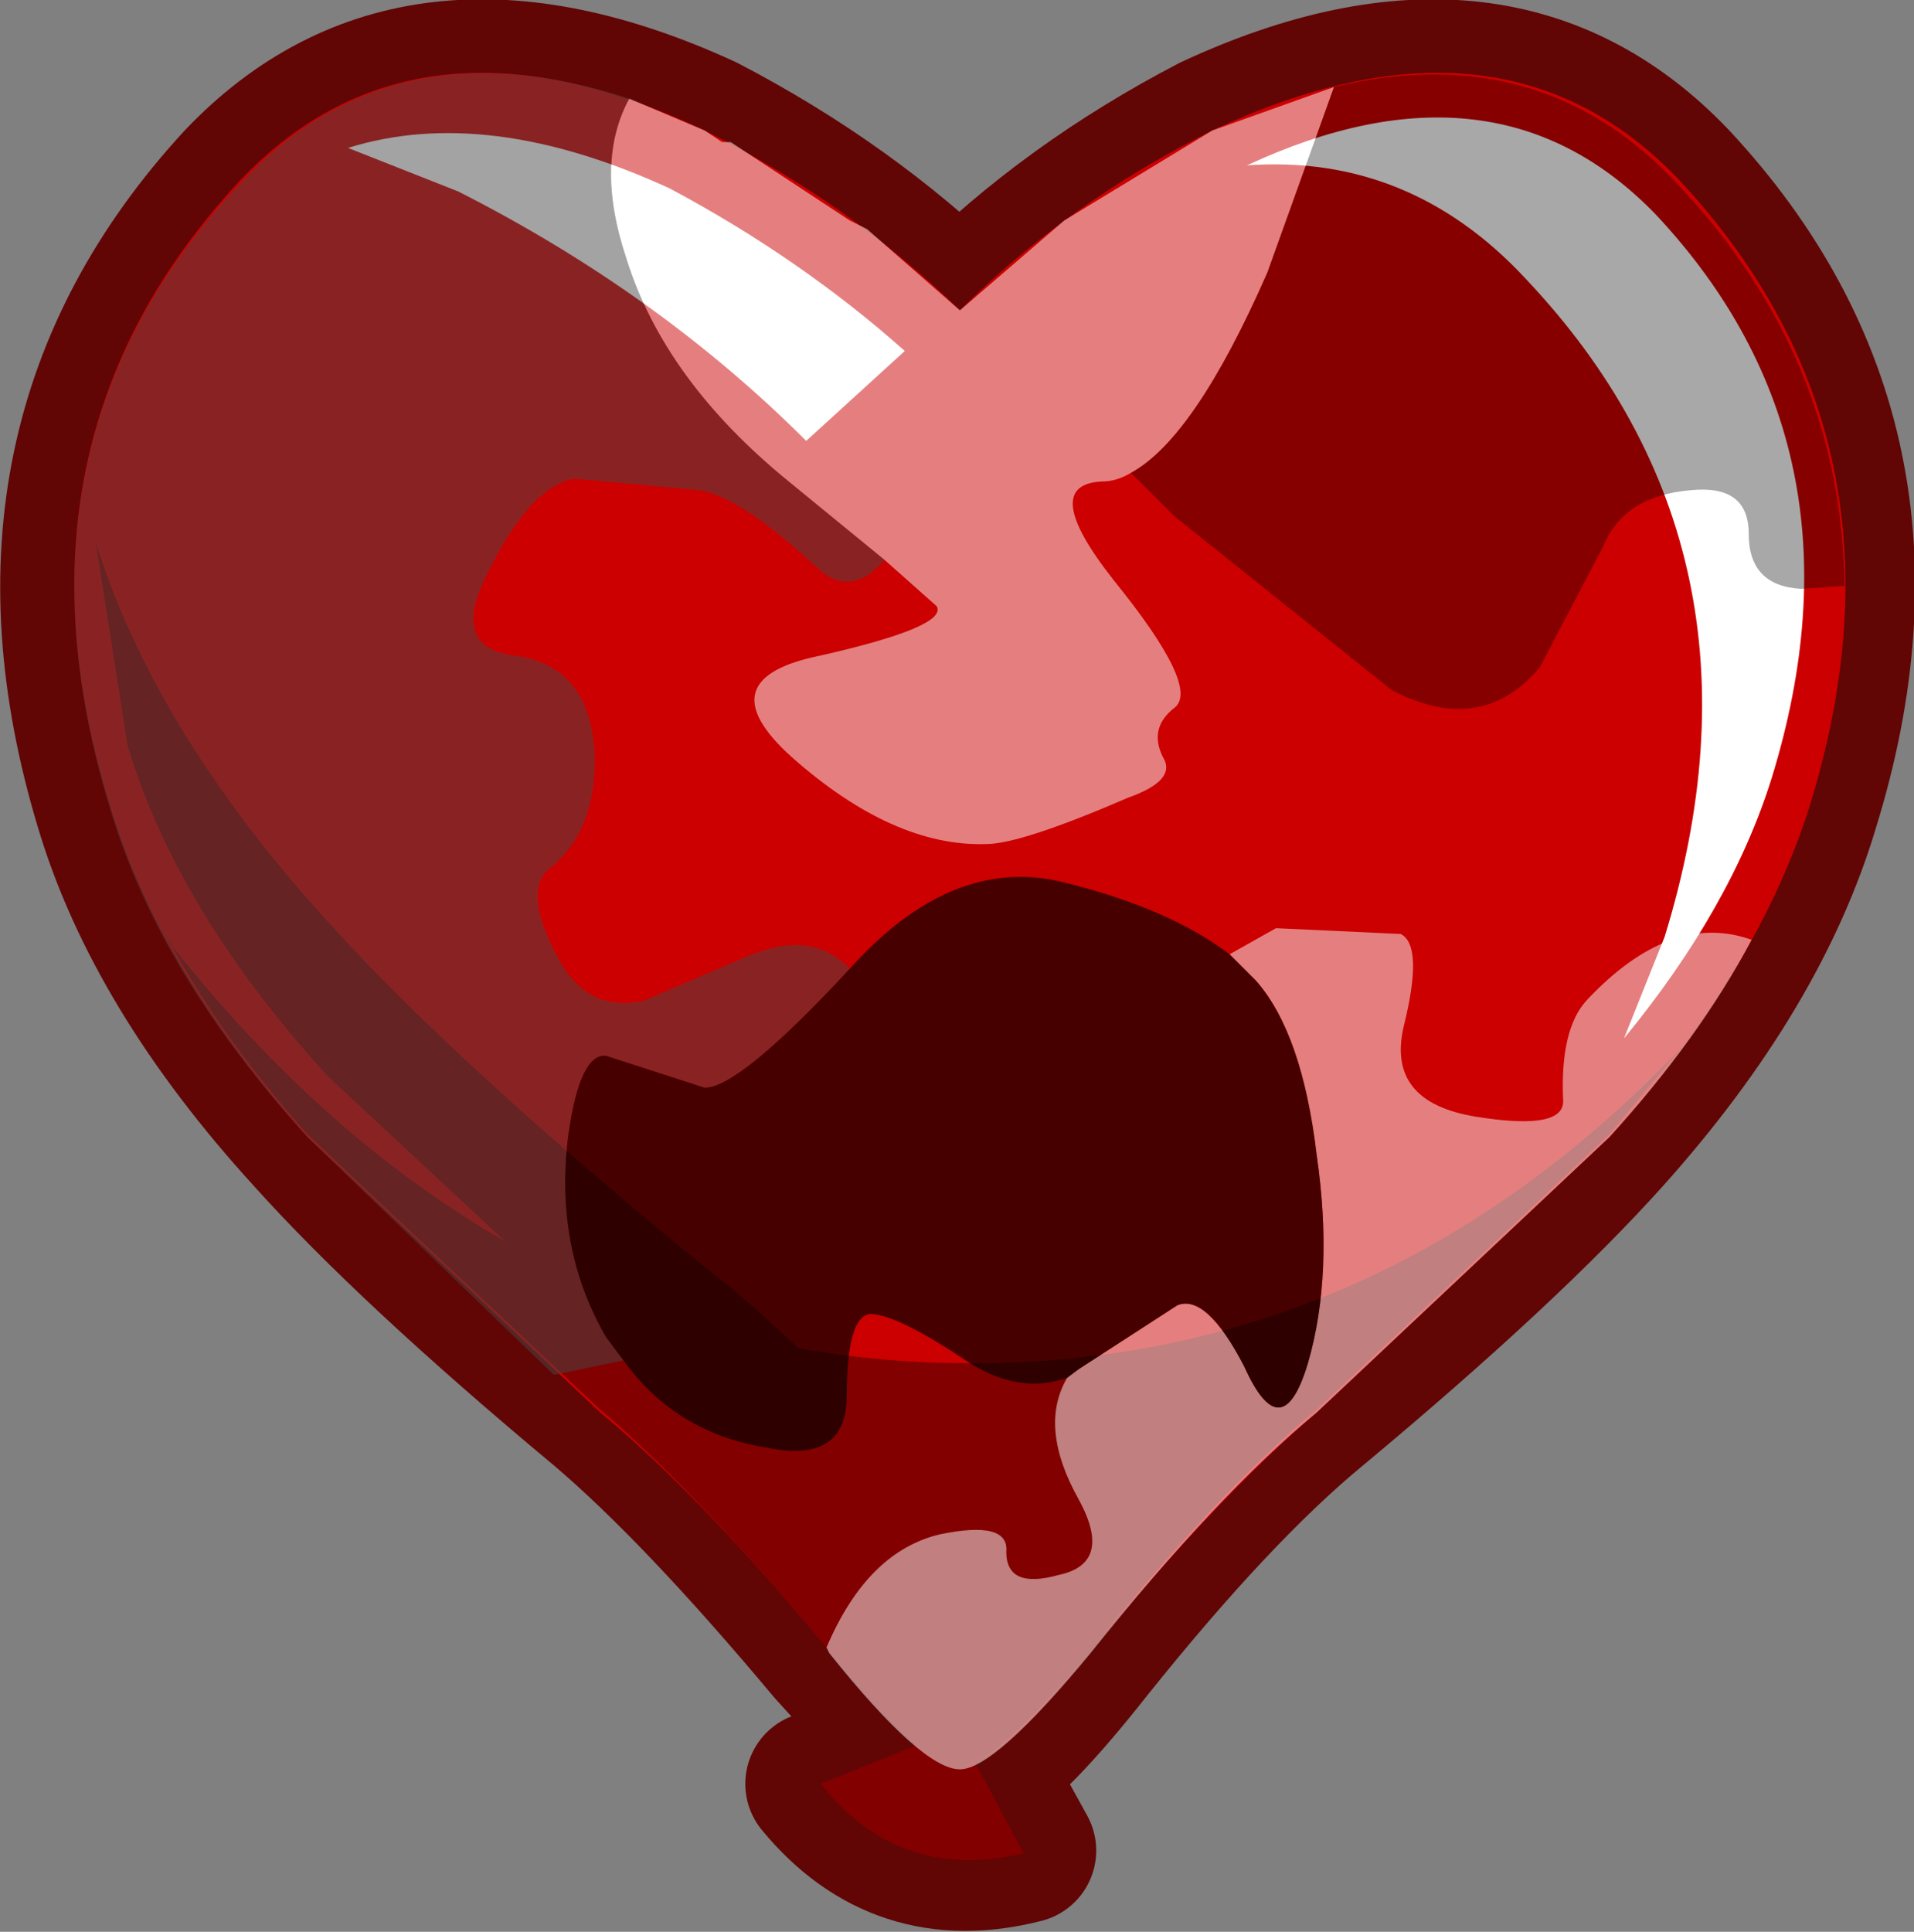 <?xml version="1.0" encoding="UTF-8" standalone="no"?>
<svg xmlns:xlink="http://www.w3.org/1999/xlink" height="33.3px" width="33.0px" xmlns="http://www.w3.org/2000/svg">
  <rect width="100%" height="100%" fill="#808080" stroke="none"/>
  <g transform="matrix(1.0, 0.0, 0.0, 1.0, 16.5, 16.6)">
    <path d="M14.65 -2.7 Q13.8 0.15 11.25 3.0 9.5 4.95 6.2 7.7 4.5 9.1 2.3 11.85 1.0 13.5 0.35 13.85 L1.15 15.3 Q-1.0 15.85 -2.4 14.15 L-0.7 13.5 -2.2 11.85 Q-4.5 9.1 -6.15 7.7 -9.45 4.95 -11.2 3.0 -13.8 0.15 -14.65 -2.7 -16.55 -9.0 -12.4 -13.5 -9.35 -16.7 -4.35 -14.4 -1.85 -13.1 0.05 -11.25 1.9 -13.1 4.4 -14.4 9.35 -16.7 12.4 -13.5 16.6 -9.0 14.65 -2.7" fill="#ffffff" fill-rule="evenodd" stroke="none"/>
    <path d="M14.65 -2.7 Q13.8 0.15 11.25 3.0 9.5 4.95 6.2 7.7 4.5 9.1 2.3 11.85 1.0 13.5 0.35 13.85 L1.15 15.3 Q-1.0 15.85 -2.4 14.15 L-0.7 13.5 -2.2 11.85 Q-4.5 9.1 -6.15 7.7 -9.45 4.95 -11.2 3.0 -13.8 0.15 -14.65 -2.7 -16.55 -9.0 -12.4 -13.5 -9.35 -16.7 -4.35 -14.4 -1.85 -13.1 0.05 -11.25 1.9 -13.1 4.4 -14.4 9.35 -16.7 12.4 -13.5 16.6 -9.0 14.65 -2.7 Z" fill="none" stroke="#620505" stroke-linecap="round" stroke-linejoin="round" stroke-width="2.5"/>
    <path d="M0.0 13.2 L1.15 15.35 Q-1.0 15.85 -2.35 14.15 L0.0 13.2" fill="#830000" fill-rule="evenodd" stroke="none"/>
    <path d="M12.45 -13.5 Q16.65 -9.0 14.7 -2.7 13.8 0.15 11.25 3.0 L6.2 7.75 Q4.55 9.15 2.3 11.85 0.7 13.85 0.05 13.85 -0.6 13.85 -2.2 11.85 -4.45 9.15 -6.15 7.75 L-11.2 3.0 Q-13.75 0.15 -14.6 -2.7 -16.55 -9.0 -12.35 -13.5 -9.3 -16.7 -4.35 -14.35 -1.85 -13.1 0.05 -11.25 1.9 -13.1 4.4 -14.35 9.4 -16.7 12.45 -13.5" fill="#cc0000" fill-rule="evenodd" stroke="none"/>
    <path d="M12.2 -0.45 Q14.25 -7.1 9.8 -11.8 7.8 -13.95 5.0 -13.75 9.3 -15.75 12.05 -12.9 15.8 -8.9 14.05 -3.2 13.35 -0.95 11.5 1.3 L12.2 -0.45" fill="#ffffff" fill-rule="evenodd" stroke="none"/>
    <path d="M0.55 10.2 L1.9 11.65 Q0.9 12.85 0.4 12.85 -0.25 12.85 -1.85 10.8 -4.15 8.05 -5.8 6.65 L-10.85 1.95 Q-13.45 -0.9 -14.3 -3.75 L-14.85 -7.25 Q-13.8 -3.9 -10.7 -0.55 -8.5 1.85 -4.4 5.2 -2.25 6.85 0.55 10.2" fill="#830000" fill-rule="evenodd" stroke="none"/>
    <path d="M-13.5 -0.25 Q-7.8 6.9 0.25 6.9 7.3 6.9 12.5 1.45 L11.25 2.95 6.2 7.7 Q4.5 9.1 2.3 11.85 0.65 13.85 0.05 13.85 -0.6 13.85 -2.2 11.85 -4.5 9.1 -6.15 7.7 L-11.2 2.95 Q-12.8 1.15 -13.7 -0.6 L-13.5 -0.25" fill="#830000" fill-rule="evenodd" stroke="none"/>
    <path d="M-0.9 -10.55 L-2.6 -9.0 Q-5.15 -11.55 -8.6 -13.3 L-10.5 -14.05 Q-8.1 -14.8 -4.95 -13.35 -2.7 -12.15 -0.9 -10.55" fill="#ffffff" fill-rule="evenodd" stroke="none"/>
    <path d="M-5.65 -14.9 Q-6.25 -13.8 -5.7 -12.15 -5.05 -10.05 -2.9 -8.3 L-1.25 -6.95 Q-1.85 -6.25 -2.45 -6.85 -3.75 -8.05 -4.45 -8.15 L-6.6 -8.35 Q-7.4 -8.2 -8.15 -6.6 -8.7 -5.45 -7.65 -5.3 -6.35 -5.15 -6.25 -3.65 -6.2 -2.3 -7.0 -1.65 -7.55 -1.25 -6.8 0.05 -6.3 0.85 -5.4 0.65 L-3.65 -0.1 Q-2.5 -0.6 -1.85 0.1 -3.75 2.15 -4.35 2.15 L-6.05 1.6 Q-6.5 1.55 -6.7 2.95 -6.95 4.9 -6.05 6.45 L-5.75 6.85 -6.95 7.1 -11.2 3.0 Q-13.75 0.2 -14.6 -2.65 -16.55 -9.0 -12.35 -13.45 -9.75 -16.25 -5.65 -14.9" fill="#484848" fill-opacity="0.498" fill-rule="evenodd" stroke="none"/>
    <path d="M-5.65 -14.9 L-4.35 -14.35 -4.05 -14.15 -3.9 -14.15 -1.85 -12.8 -1.55 -12.65 0.05 -11.25 1.85 -12.8 4.4 -14.35 6.5 -15.1 5.35 -11.9 Q4.1 -9.05 3.0 -8.45 2.75 -8.3 2.5 -8.3 1.4 -8.25 2.7 -6.6 4.2 -4.75 3.75 -4.4 3.3 -4.05 3.55 -3.55 3.8 -3.15 2.95 -2.85 1.1 -2.05 0.5 -2.05 -1.1 -2.0 -2.85 -3.55 -4.35 -4.9 -2.35 -5.3 -0.15 -5.8 -0.35 -6.15 L-1.25 -6.95 -2.9 -8.3 Q-5.05 -10.05 -5.7 -12.15 -6.25 -13.8 -5.65 -14.9 M4.7 -0.15 L5.5 -0.6 7.65 -0.5 Q8.05 -0.3 7.7 1.1 7.4 2.4 8.95 2.65 10.5 2.9 10.45 2.35 10.4 1.15 10.85 0.65 12.3 -0.9 13.7 -0.4 12.8 1.3 11.25 3.0 L6.2 7.75 Q4.5 9.15 2.3 11.9 0.65 13.9 0.05 13.9 -0.6 13.9 -2.2 11.9 L-2.25 11.8 Q-1.55 10.15 -0.3 9.85 0.9 9.6 0.85 10.15 0.85 10.8 1.75 10.55 2.7 10.35 2.1 9.25 1.4 8.0 1.9 7.15 L2.1 7.0 3.8 5.9 Q4.3 5.7 4.95 6.95 5.6 8.4 6.05 6.9 6.5 5.35 6.2 3.3 5.95 1.2 5.15 0.3 L4.7 -0.15" fill="#ffffff" fill-opacity="0.498" fill-rule="evenodd" stroke="none"/>
    <path d="M1.9 7.15 Q1.05 7.45 0.15 6.85 -1.05 6.05 -1.5 6.05 -1.9 6.1 -1.9 7.45 -1.9 8.65 -3.3 8.35 -4.85 8.1 -5.75 6.85 L-6.05 6.45 Q-6.95 4.9 -6.7 2.95 -6.5 1.55 -6.05 1.6 L-4.35 2.15 Q-3.75 2.15 -1.85 0.1 -0.1 -1.85 1.8 -1.4 3.65 -0.95 4.7 -0.15 L5.15 0.3 Q5.95 1.2 6.2 3.3 6.5 5.35 6.05 6.9 5.6 8.4 4.95 6.95 4.3 5.7 3.8 5.9 L2.1 7.0 1.9 7.15" fill="#000000" fill-opacity="0.651" fill-rule="evenodd" stroke="none"/>
    <path d="M3.0 -8.45 Q4.1 -9.05 5.35 -11.9 L6.5 -15.1 Q10.05 -15.95 12.4 -13.45 15.25 -10.45 15.3 -6.5 L14.55 -6.45 Q13.65 -6.5 13.65 -7.4 13.65 -8.25 12.65 -8.15 11.5 -8.05 11.15 -7.2 L10.05 -5.1 Q9.05 -3.9 7.5 -4.7 L3.75 -7.7 3.0 -8.45" fill="#000000" fill-opacity="0.341" fill-rule="evenodd" stroke="none"/>
  </g>
</svg>
